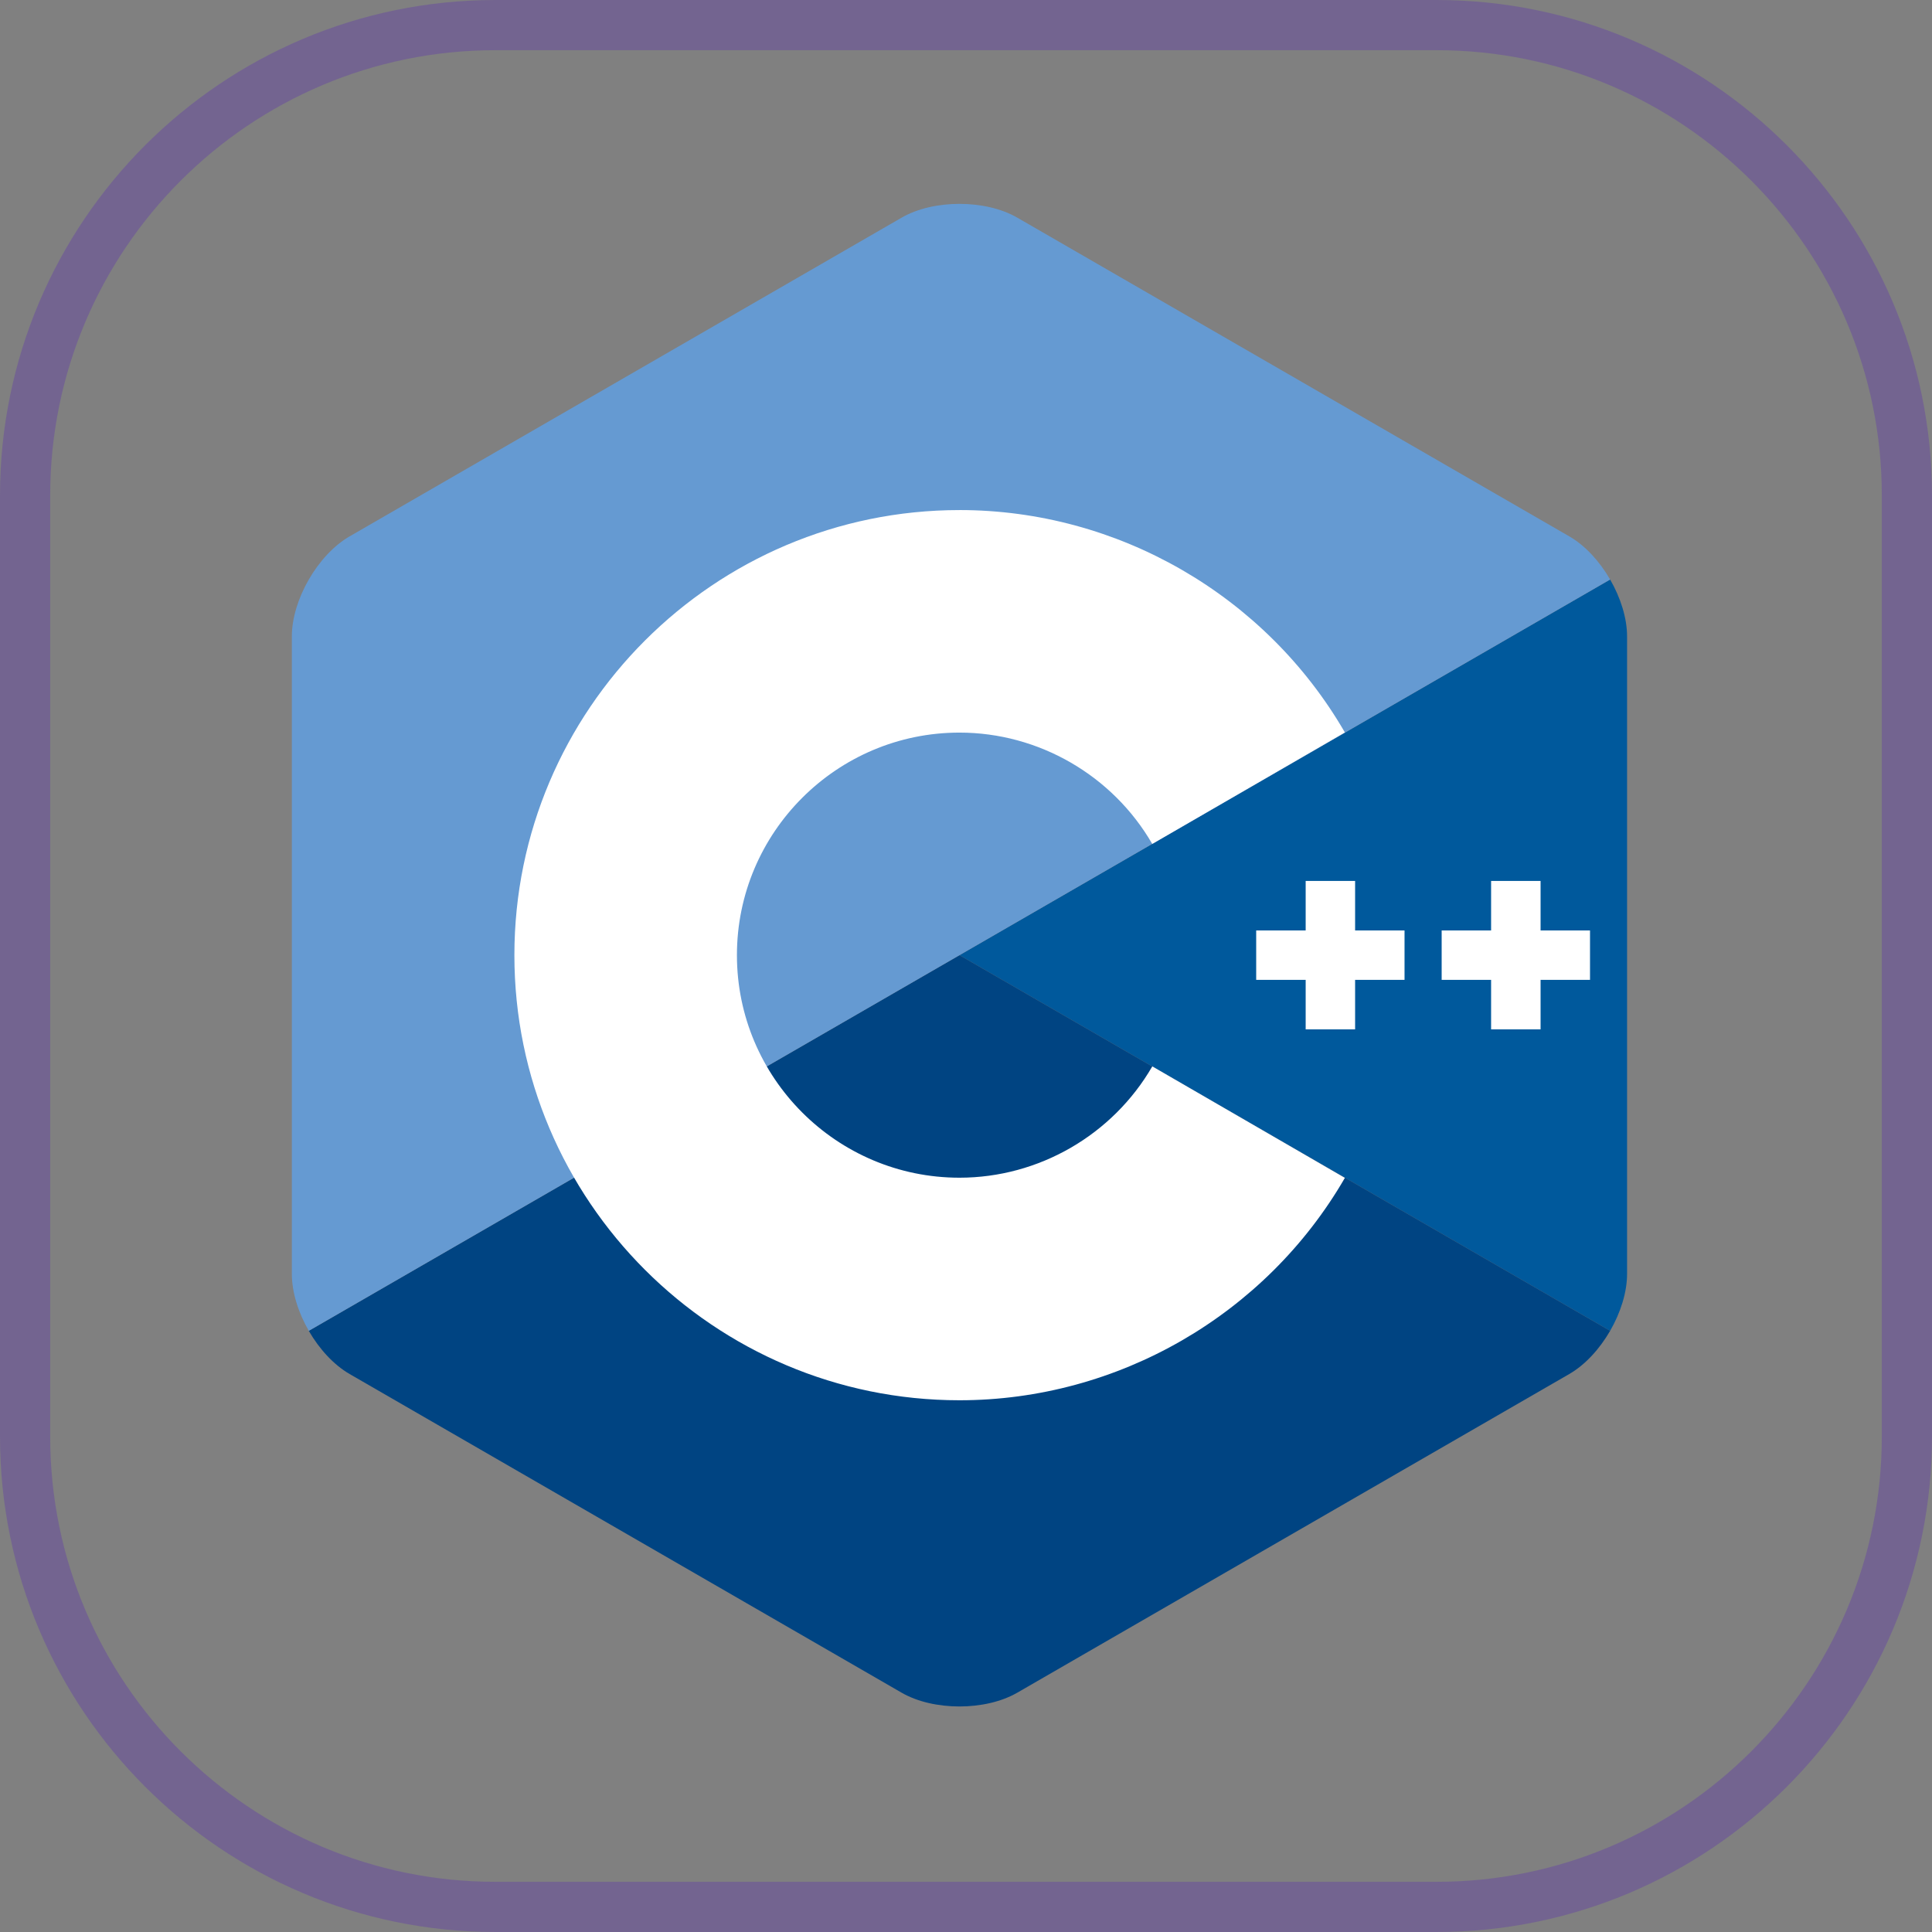 <?xml version="1.0" encoding="UTF-8" standalone="no"?>
<!DOCTYPE svg PUBLIC "-//W3C//DTD SVG 1.1//EN" "http://www.w3.org/Graphics/SVG/1.1/DTD/svg11.dtd">
<svg width="100%" height="100%" viewBox="0 0 308 308" version="1.1" xmlns="http://www.w3.org/2000/svg" xmlns:xlink="http://www.w3.org/1999/xlink" xml:space="preserve" xmlns:serif="http://www.serif.com/" style="fill-rule:evenodd;clip-rule:evenodd;stroke-linecap:round;stroke-linejoin:round;stroke-miterlimit:1.5;">
    <rect x="0" y="0" width="308" height="308" fill="#808080" stroke="none"/>
    <g>
        <clipPath id="_clip1">
            <rect id="cplusplus-original.svg" x="34" y="32.5" width="240" height="240"/>
        </clipPath>
        <g clip-path="url(#_clip1)">
            <path d="M256.686,212.163c1.669,-2.894 2.702,-6.151 2.702,-9.081l0,-101.62c0,-2.921 -1.031,-6.181 -2.702,-9.075l-103.725,59.888l103.725,59.887Z" style="fill:#00599c;fill-rule:nonzero;"/>
            <path d="M162.175,269.849l87.999,-50.802c2.535,-1.464 4.842,-3.991 6.512,-6.885l-103.725,-59.887l-103.736,59.887c1.669,2.894 3.977,5.419 6.512,6.885l87.999,50.802c5.068,2.929 13.369,2.929 18.435,-0l0.004,-0Z" style="fill:#004482;fill-rule:nonzero;"/>
            <path d="M256.686,92.389c-1.67,-2.898 -3.977,-5.426 -6.512,-6.883l-88.001,-50.809c-5.068,-2.93 -13.367,-2.93 -18.435,0.001l-87.999,50.808c-5.07,2.922 -9.214,10.106 -9.214,15.957l0,101.617c0,2.929 1.031,6.188 2.702,9.081l103.732,-59.886l103.727,-59.886Z" style="fill:#659ad2;fill-rule:nonzero;"/>
            <path d="M152.959,81.316c-39.125,-0 -70.955,31.832 -70.955,70.957c-0,39.126 31.83,70.958 70.955,70.958c25.247,-0 48.795,-13.589 61.444,-35.457l-30.703,-17.771c-6.337,10.95 -18.112,17.747 -30.741,17.747c-19.561,-0 -35.478,-15.915 -35.478,-35.479c-0,-19.564 15.918,-35.479 35.478,-35.479c12.619,0 24.407,6.805 30.732,17.747l30.712,-17.769c-12.656,-21.87 -36.197,-35.456 -61.444,-35.456l0,0.002Zm55.191,59.128l0,7.888l-7.888,-0l-0,7.88l7.888,0l0,7.889l7.881,-0l-0,-7.889l7.88,0l0,-7.88l-7.88,-0l-0,-7.888l-7.881,-0Zm29.561,-0l0,7.888l-7.882,-0l-0,7.88l7.882,0l0,7.889l7.888,-0l0,-7.889l7.881,0l0,-7.88l-7.881,-0l0,-7.888l-7.888,-0Z" style="fill:#fff;fill-rule:nonzero;"/>
        </g>
        <path d="M304,79l0,150c0,41.394 -33.606,75 -75,75l-150,0c-41.394,0 -75,-33.606 -75,-75l0,-150c0,-41.394 33.606,-75 75,-75l150,0c41.394,0 75,33.606 75,75Z" style="fill:none;stroke:#736490;stroke-width:8px;"/>
    </g>
</svg>
